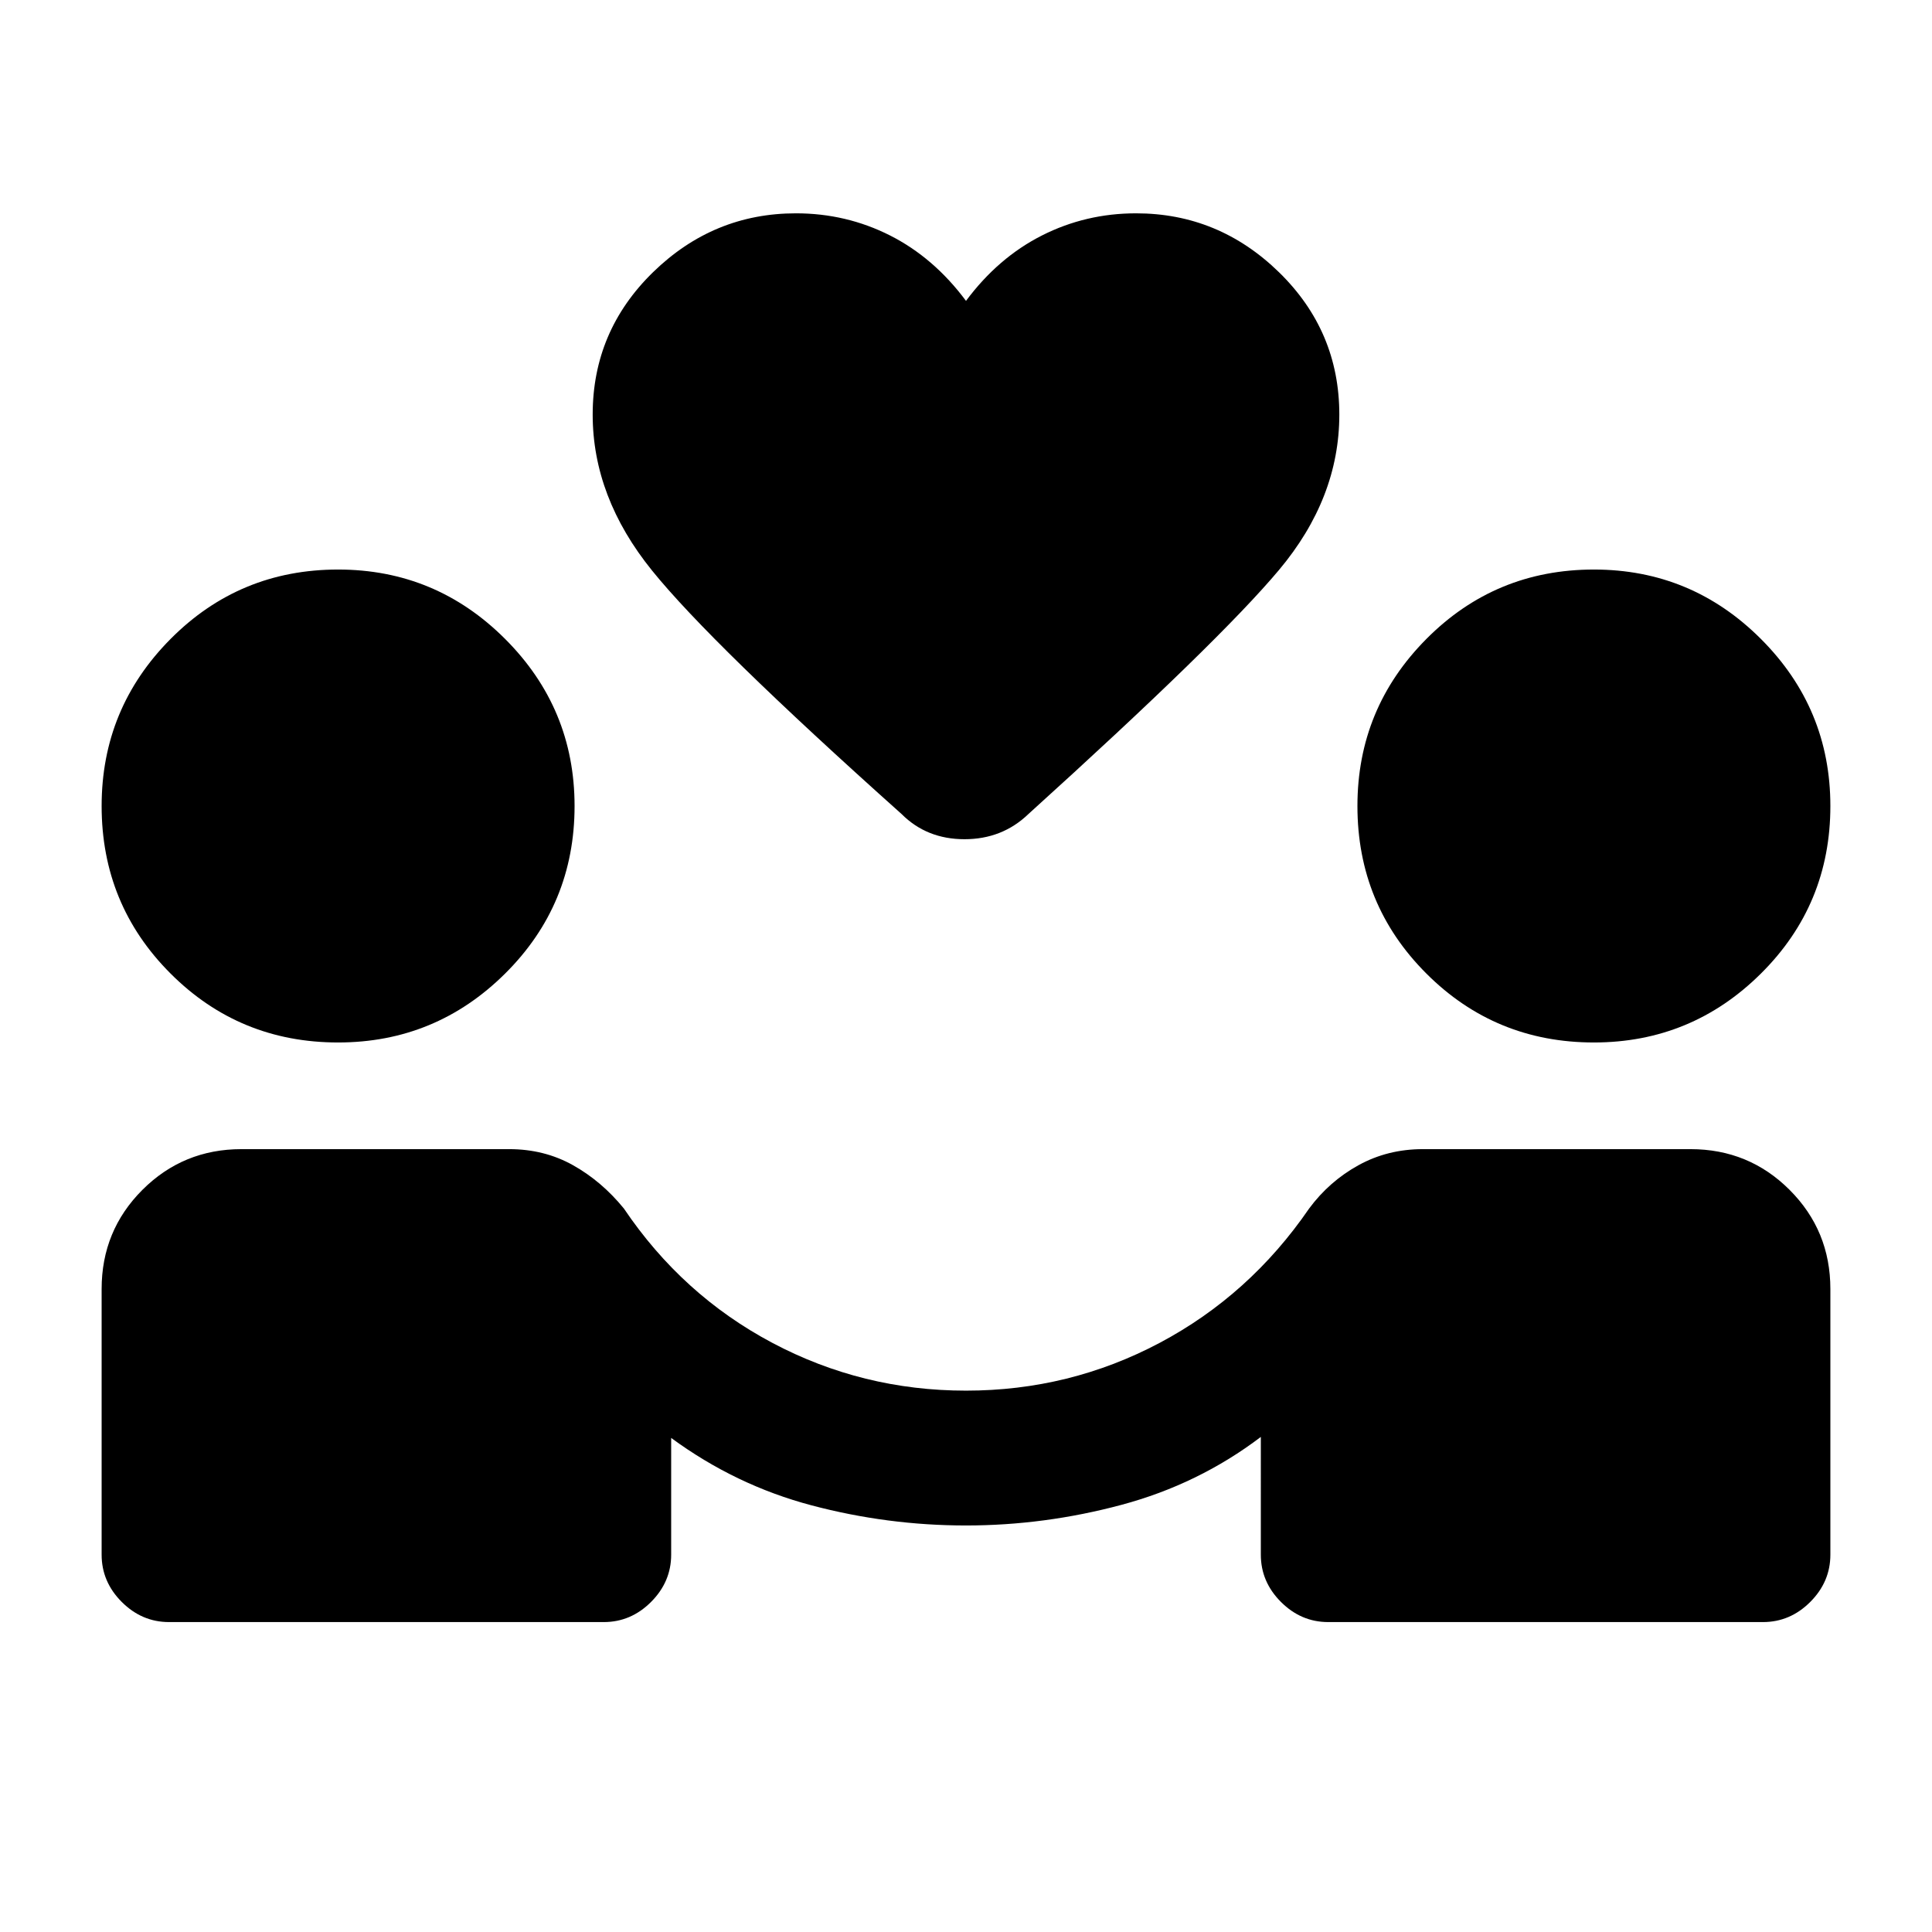 <svg xmlns="http://www.w3.org/2000/svg" height="20" viewBox="0 -960 960 960" width="20"><path d="M480-202q-39 0-76.75-10t-69.75-33.5v58q0 13.5-10 23.5T300-154H84q-13.5 0-23.5-10t-10-23.5v-132q0-29 20.25-49.25T120-389h133q17.5 0 31.75 8T310-359.5q29 43 73.75 66.75T480-269q51.5 0 96.25-23.75t74.25-66.75q10-13.5 24.5-21.5t32-8h133q29 0 49.25 20.25t20.25 49.25v132q0 13.5-10 23.5T876-154H660q-13.5 0-23.5-10t-10-23.5V-246q-31 23.5-69.25 33.75T480-202ZM168-442q-49 0-83.25-34.25T50.5-559.5q0-48.5 34.25-83T168-677q48.5 0 83 34.5t34.5 83q0 49-34.5 83.25T168-442Zm624 0q-49 0-83.25-34.25T674.5-559.5q0-48.5 34.25-83T792-677q48.5 0 83 34.5t34.5 83q0 49-34.5 83.25T792-442ZM480-810.5q16-21.5 37.75-32.5t46.75-11q41 0 71 29.25t30 70.75q0 41.5-30 77.25T511-555.5Q498-543 479.25-543T448-555.5q-94.5-84.5-124-121T294.5-754q0-41.5 30-70.75t71-29.25q25 0 46.75 11T480-810.5Z"/></svg>